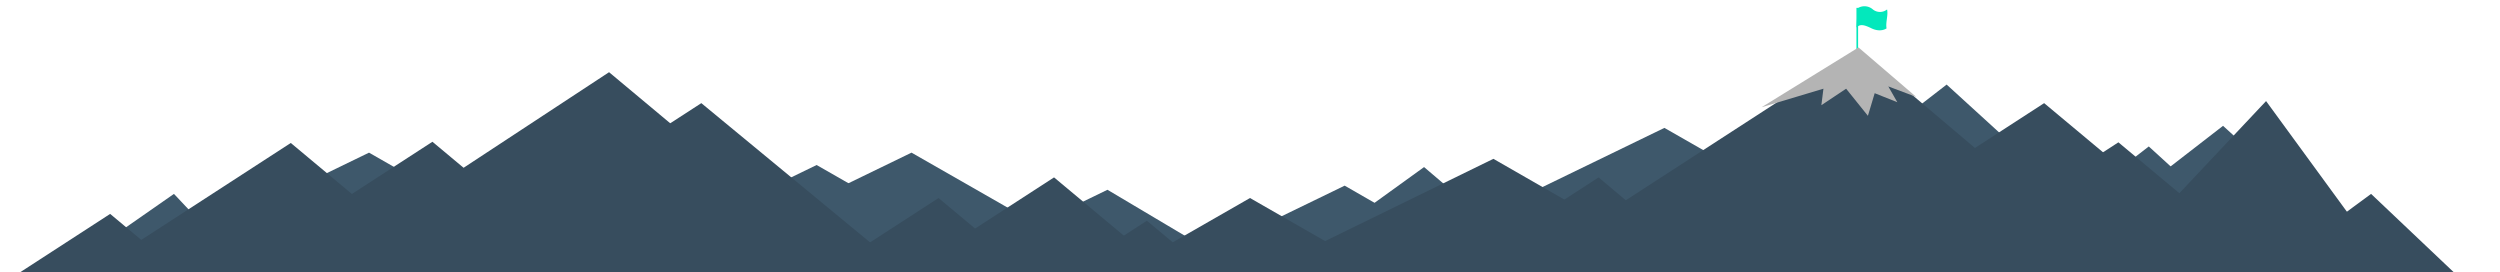 <svg id="Montañas" xmlns="http://www.w3.org/2000/svg" width="1212" height="132" viewBox="0 0 1212 132">
  <defs>
    <style>
      .cls-1 {
        fill: #3e586b;
      }

      .cls-1, .cls-2, .cls-3, .cls-4 {
        fill-rule: evenodd;
      }

      .cls-2 {
        fill: #03e8bc;
      }

      .cls-3 {
        fill: #374d5e;
      }

      .cls-4 {
        fill: #b4b4b4;
      }
    </style>
  </defs>
  <g id="Grupo_3" data-name="Grupo 3">
    <path id="Forma_25_copia_15" data-name="Forma 25 copia 15" class="cls-1" d="M361,113.257L441.9,74,538,128.96,407.227,135Z"/>
    <path id="Forma_25_copia_24" data-name="Forma 25 copia 24" class="cls-1" d="M98,113.257L178.9,74,275,128.96,144.227,135Z"/>
    <path id="Forma_25_copia_25" data-name="Forma 25 copia 25" class="cls-1" d="M28,133.258L84.333,94,123,135l-52-7Z"/>
    <path id="Forma_25_copia_16" data-name="Forma 25 copia 16" class="cls-1" d="M315,119.257L395.9,80,492,134.96,361.227,141Z"/>
    <path id="Forma_25_copia_17" data-name="Forma 25 copia 17" class="cls-1" d="M456,131.257L536.9,92,616,139H507Z"/>
    <path id="Forma_25_copia_18" data-name="Forma 25 copia 18" class="cls-1" d="M571,129.257L651.9,90,737,139H627Z"/>
    <path id="Forma_25_copia_20" data-name="Forma 25 copia 20" class="cls-1" d="M726,101.257L806.9,62,903,116.96,772.227,123Z"/>
    <path id="Forma_25_copia_21" data-name="Forma 25 copia 21" class="cls-1" d="M893,80.257L943.732,41,1004,95.96,921.99,102Z"/>
    <path id="Forma_25_copia_22" data-name="Forma 25 copia 22" class="cls-1" d="M991,110.257L1041.73,71,1102,125.96,1019.99,132Z"/>
    <path id="Forma_25_copia_23" data-name="Forma 25 copia 23" class="cls-1" d="M1027,100.258L1077.73,61,1138,115.96,1055.99,122Z"/>
    <path id="Forma_25_copia_19" data-name="Forma 25 copia 19" class="cls-1" d="M636,120.257L690.388,81,755,135.96,667.079,142Z"/>
    <g id="Grupo_4" data-name="Grupo 4">
      <path id="Forma_14" data-name="Forma 14" class="cls-2" d="M900.559,4a6.206,6.206,0,0,1,7.28.46,5.467,5.467,0,0,0,7.012.117c0.626,2.848-.78,6.178-0.25,9.183,0,0-2.826,2.159-7.37-.055-3.434-1.673-5.464-2.207-7.222-.342Z"/>
      <path id="Rectángulo_2" data-name="Rectángulo 2" class="cls-2" d="M900,3.8h0.81V24H900V3.8Z"/>
    </g>
  </g>
  <path id="Forma_25" data-name="Forma 25" class="cls-3" d="M591,142L724,77l108,62H685Z"/>
  <path id="Forma_25_copia" data-name="Forma 25 copia" class="cls-3" d="M694.769,137.981L775,86l63,53Z"/>
  <path id="Montaña" class="cls-3" d="M759,116L901,24l136,115H832Z"/>
  <path id="Forma_16" data-name="Forma 16" class="cls-4" d="M901,23L854,52l30-9-1,8,12-8,10.56,13.143,3.292-10.964,10.974,4.386-4.389-7.675L929,47Z"/>
  <path id="Forma_25_copia_11" data-name="Forma 25 copia 11" class="cls-3" d="M853.434,139.127L991,50l105.94,88.408Z"/>
  <path id="Forma_25_copia_12" data-name="Forma 25 copia 12" class="cls-3" d="M919.614,138.574L1027,69l84.06,70.144Z"/>
  <path id="Forma_25_copia_13" data-name="Forma 25 copia 13" class="cls-3" d="M1013.9,138.986L1098.59,49l65.74,89.981Z"/>
  <path id="Forma_25_copia_14" data-name="Forma 25 copia 14" class="cls-3" d="M1088.77,138.681L1149.5,94l47.29,44.814Z"/>
  <path id="Forma_25_copia_2" data-name="Forma 25 copia 2" class="cls-3" d="M507.205,138.614L556,107l37.685,31.447Z"/>
  <path id="Forma_25_copia_5" data-name="Forma 25 copia 5" class="cls-3" d="M429.713,138.665L511,86l64.109,53.5Z"/>
  <path id="Forma_25_copia_3" data-name="Forma 25 copia 3" class="cls-3" d="M389.679,138.321L455,96l52.177,43.541Z"/>
  <path id="Forma_25_copia_4" data-name="Forma 25 copia 4" class="cls-3" d="M203.91,138.171L340,50l107.186,88.445Z"/>
  <path id="Forma_25_copia_6" data-name="Forma 25 copia 6" class="cls-3" d="M137,139L295.27,35,419.614,138.83Z"/>
  <path id="Forma_25_copia_7" data-name="Forma 25 copia 7" class="cls-3" d="M101.826,138.625l107.813-69.9,83.732,69.918Z"/>
  <path id="Forma_25_copia_8" data-name="Forma 25 copia 8" class="cls-3" d="M33.853,138.758L140.974,69.31l83.744,69.928Z"/>
  <path id="Forma_25_copia_9" data-name="Forma 25 copia 9" class="cls-3" d="M-0.735,138.794L53.4,103.7l42.218,35.253Z"/>
  <path id="Fondo_icono_Nigbox" data-name="Fondo icono Nigbox" class="cls-3" d="M606,96l-75,43,75,44,75-44Z"/>
</svg>
